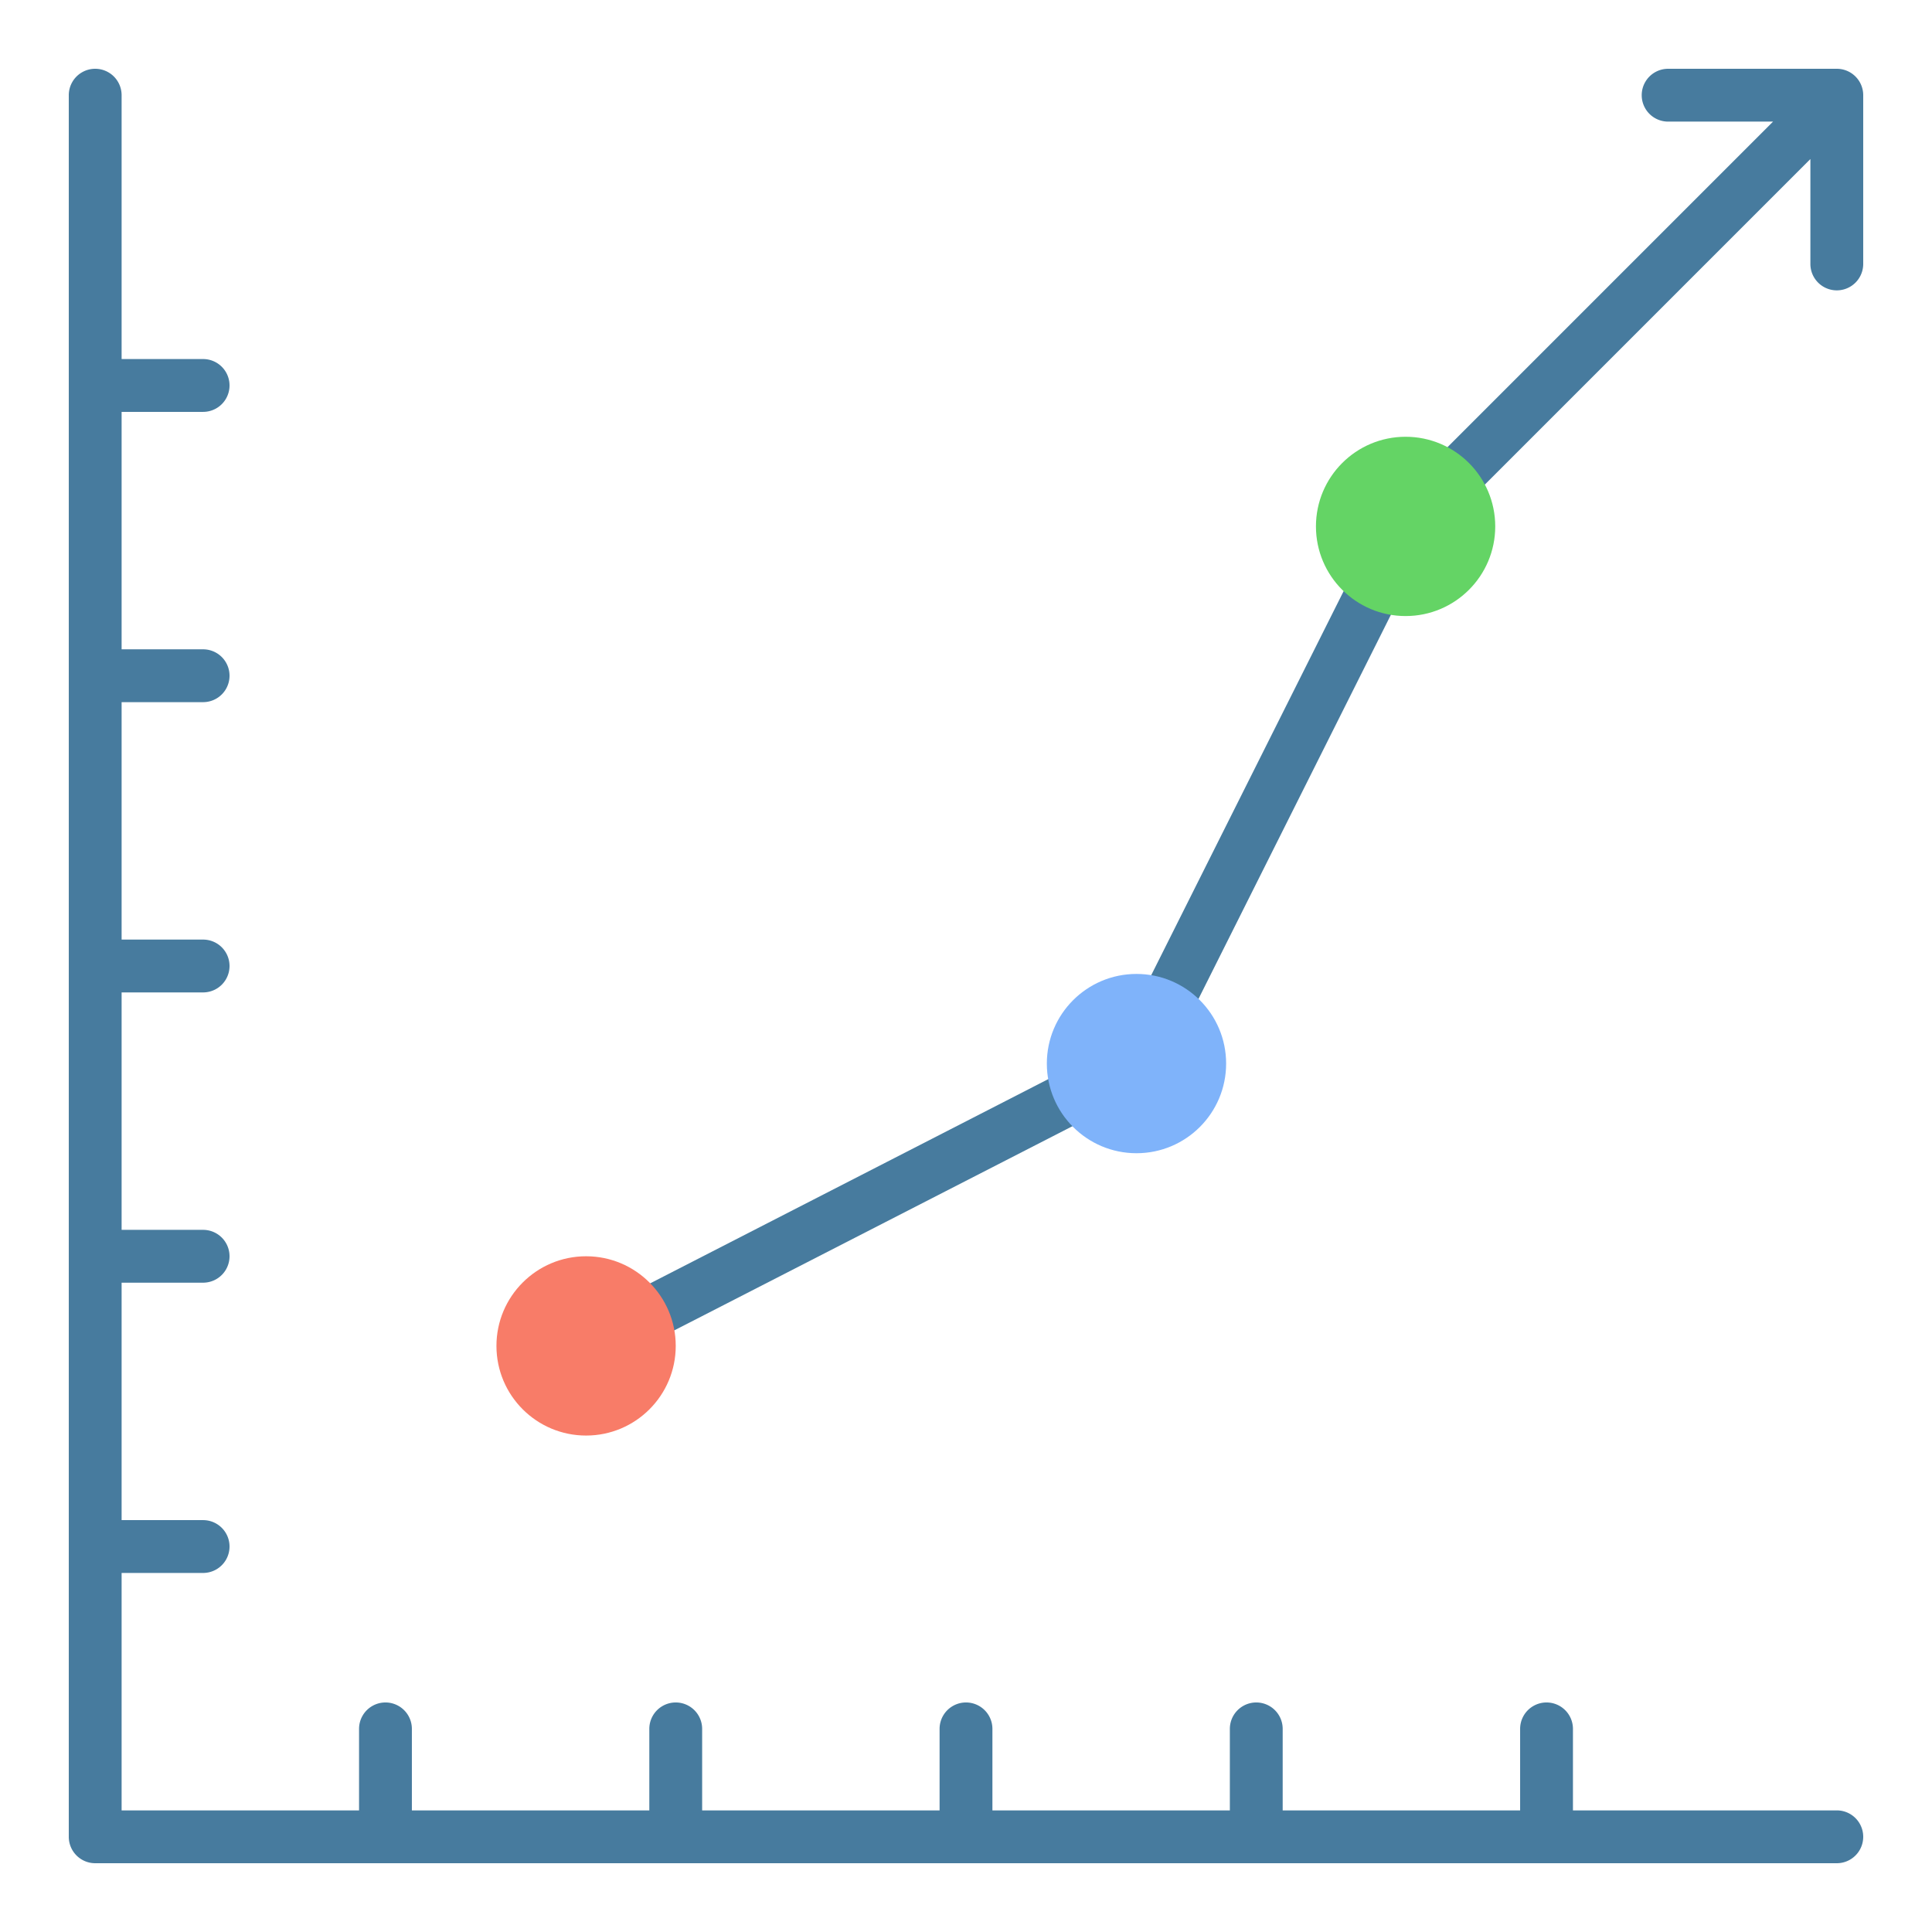 <svg xmlns="http://www.w3.org/2000/svg" width="128" height="128" viewBox="0 0 128 128">
  <title>LINE GRAPH</title>
  <g>
    <path d="M121.693,4.557H110.518a1.75,1.75,0,0,0,0,3.5h6.951L91.887,33.639a1.728,1.728,0,0,0-.327.454L73.986,69.169,38.031,87.613a1.75,1.75,0,1,0,1.6,3.114l36.465-18.7a1.751,1.751,0,0,0,.765-.774l17.7-35.335,25.382-25.382v6.951a1.75,1.75,0,0,0,3.5,0V6.307A1.75,1.75,0,0,0,121.693,4.557Z" fill="#477b9e"/>
    <circle cx="38.83" cy="89.17" r="5.939" fill="#f87c68"/>
    <circle cx="75.295" cy="70.465" r="5.939" fill="#7fb3fa"/>
    <circle cx="93.124" cy="34.876" r="5.939" fill="#64d465"/>
    <path d="M121.693,119.943H104.212v-5.4a1.75,1.75,0,0,0-3.5,0v5.4H84.981v-5.4a1.75,1.75,0,0,0-3.5,0v5.4H65.75v-5.4a1.75,1.75,0,0,0-3.5,0v5.4H46.519v-5.4a1.75,1.75,0,0,0-3.5,0v5.4H27.288v-5.4a1.75,1.75,0,0,0-3.5,0v5.4H8.057V104.212h5.4a1.75,1.75,0,0,0,0-3.5h-5.4V84.981h5.4a1.75,1.75,0,0,0,0-3.5h-5.4V65.75h5.4a1.75,1.75,0,0,0,0-3.5h-5.4V46.519h5.4a1.75,1.75,0,0,0,0-3.5h-5.4V27.288h5.4a1.75,1.75,0,1,0,0-3.5h-5.4V6.307a1.75,1.75,0,0,0-3.5,0V121.693a1.75,1.75,0,0,0,1.75,1.75H121.693a1.75,1.75,0,0,0,0-3.5Z" fill="#477b9e"/>
  </g>
</svg>
